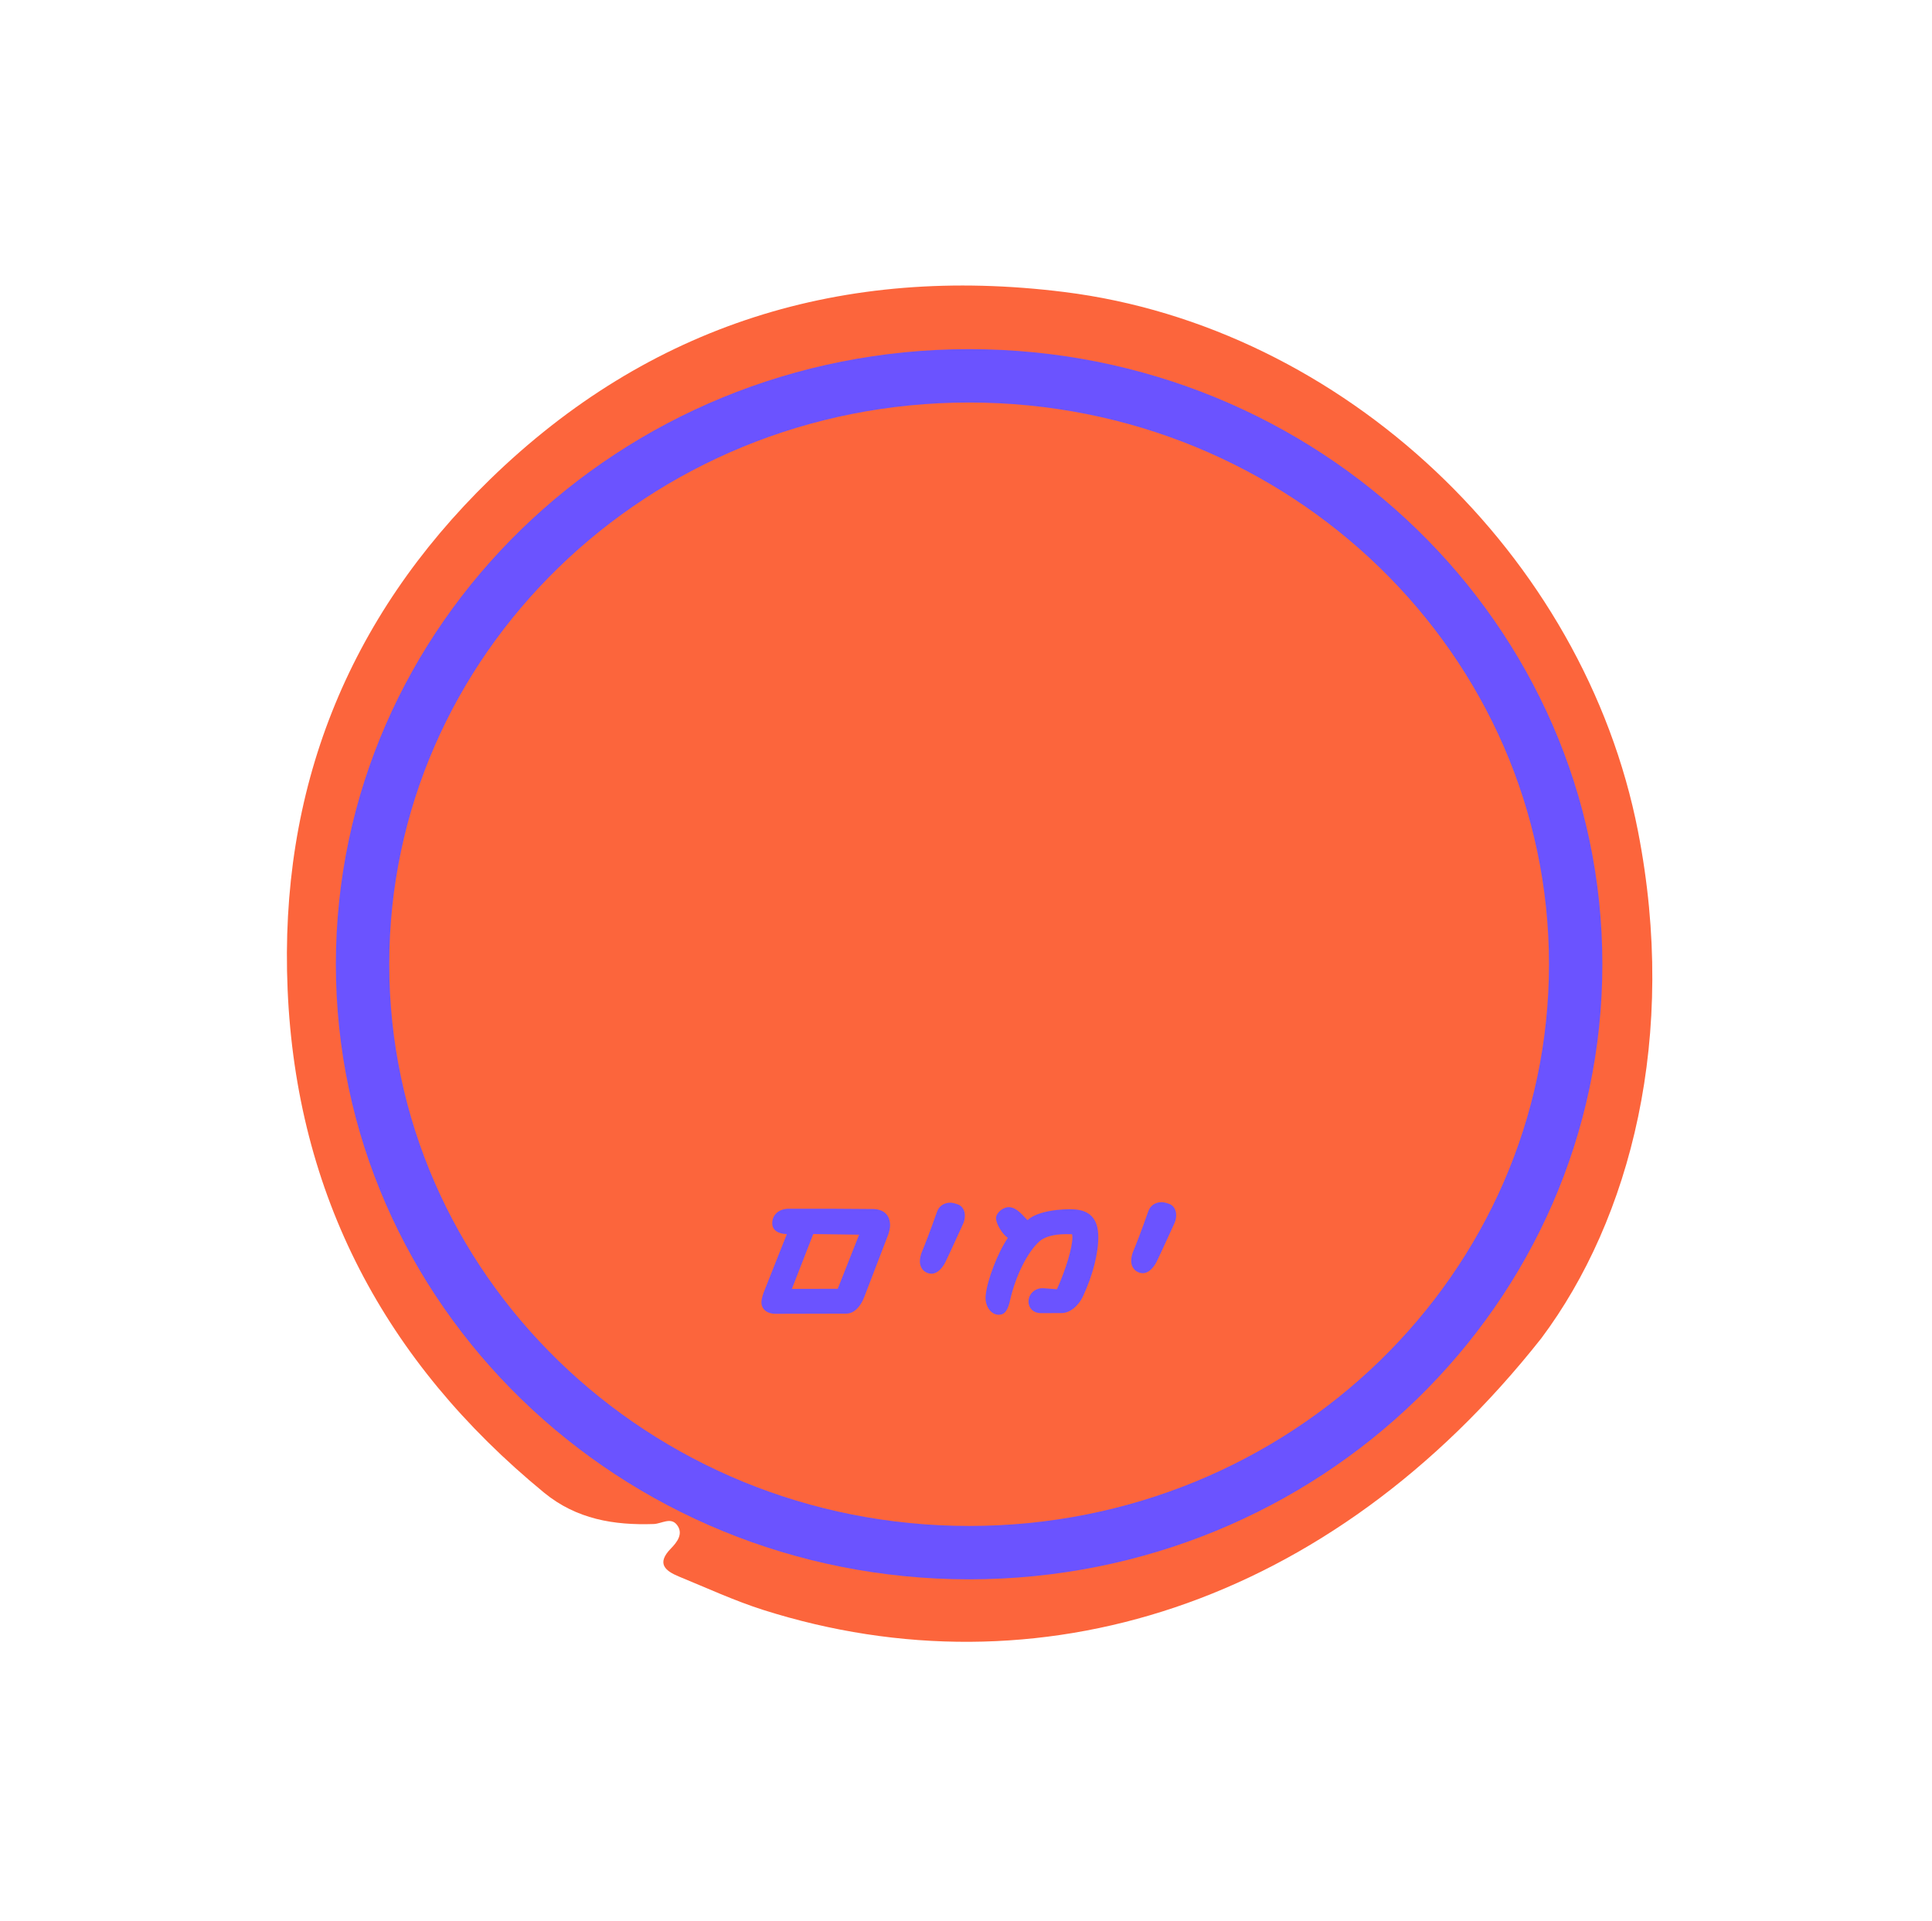 <svg width="181" height="180" viewBox="0 0 181 180" fill="none" xmlns="http://www.w3.org/2000/svg">
<path d="M144.395 125.394C124.521 150.564 97.068 158.956 71.501 150.84C68.813 149.984 66.224 148.785 63.605 147.713C62.301 147.176 61.493 146.485 62.841 145.099C63.419 144.507 64.078 143.687 63.399 142.845C62.82 142.133 61.98 142.761 61.249 142.792C57.52 142.92 54.005 142.343 50.971 139.853C36.056 127.602 27.772 111.96 26.945 92.709C26.144 74.051 32.515 57.954 45.899 44.925C60.831 30.386 79.03 24.781 99.687 27.357C125.857 30.617 148.405 52.02 153.456 77.881C157.202 97.043 152.77 114.203 144.395 125.394Z" fill="#FC653C"/>
<path d="M147.617 90.343C147.617 120.723 122.244 145.474 90.791 145.474C59.339 145.474 33.966 120.723 33.966 90.343C33.966 59.964 59.339 35.213 90.791 35.213C122.244 35.213 147.617 59.964 147.617 90.343Z" stroke="#6B53FF" stroke-width="5"/>
<path d="M72.633 123.094L79.281 123.078C79.977 123.076 80.6 122.498 80.981 121.489L83.222 115.652C83.318 115.364 83.389 115.027 83.388 114.811C83.386 113.851 82.808 113.301 81.8 113.279C80.48 113.259 76.52 113.245 73.904 113.251C72.968 113.253 72.346 113.807 72.348 114.623C72.349 115.223 72.854 115.606 73.718 115.628C73.361 116.492 72.55 118.582 71.524 121.153C71.405 121.513 71.334 121.802 71.334 122.018C71.336 122.666 71.865 123.096 72.633 123.094ZM74.187 120.762L76.19 115.621L80.487 115.683L78.483 120.752L74.187 120.762ZM87.287 119.338C87.743 119.336 88.222 118.927 88.557 118.278C89.082 117.197 89.822 115.539 90.18 114.77C90.323 114.506 90.394 114.17 90.394 113.906C90.393 113.426 90.176 113.042 89.815 112.875C89.455 112.732 89.191 112.685 89.023 112.685C88.447 112.687 87.968 113 87.777 113.552C87.157 115.33 86.609 116.723 86.346 117.348C86.251 117.588 86.18 117.924 86.18 118.188C86.182 118.86 86.663 119.339 87.287 119.338ZM93.576 123.186C94.128 123.185 94.439 122.776 94.653 121.719C95.175 119.486 96.274 117.299 97.375 116.312C97.854 115.879 98.741 115.637 99.821 115.634C100.349 115.633 100.373 115.633 100.445 115.657C100.446 115.753 100.47 115.825 100.47 115.921C100.473 116.881 99.854 118.946 99.018 120.796L97.794 120.703C97.002 120.633 96.355 121.211 96.357 121.955C96.359 122.579 96.84 123.034 97.488 123.032L99.456 123.027C100.224 123.025 101.038 122.375 101.468 121.438C102.375 119.492 102.898 117.451 102.894 115.891C102.89 114.139 102.048 113.301 100.344 113.305C100.872 113.304 97.511 113.144 96.266 114.323C95.929 114.012 95.279 113.102 94.511 113.104C93.935 113.105 93.312 113.659 93.314 114.139C93.315 114.667 93.893 115.625 94.422 115.984C93.49 117.33 92.488 119.925 92.348 121.341C92.23 122.325 92.808 123.188 93.576 123.186ZM107.084 119.288C107.54 119.287 108.019 118.878 108.353 118.229C108.878 117.148 109.618 115.49 109.976 114.721C110.12 114.457 110.191 114.12 110.19 113.856C110.189 113.376 109.972 112.993 109.611 112.826C109.251 112.683 108.987 112.635 108.819 112.636C108.243 112.637 107.764 112.95 107.573 113.503C106.954 115.28 106.405 116.674 106.143 117.298C106.047 117.539 105.976 117.875 105.977 118.139C105.978 118.811 106.46 119.29 107.084 119.288Z" fill="#6B53FF"/>
</svg>
